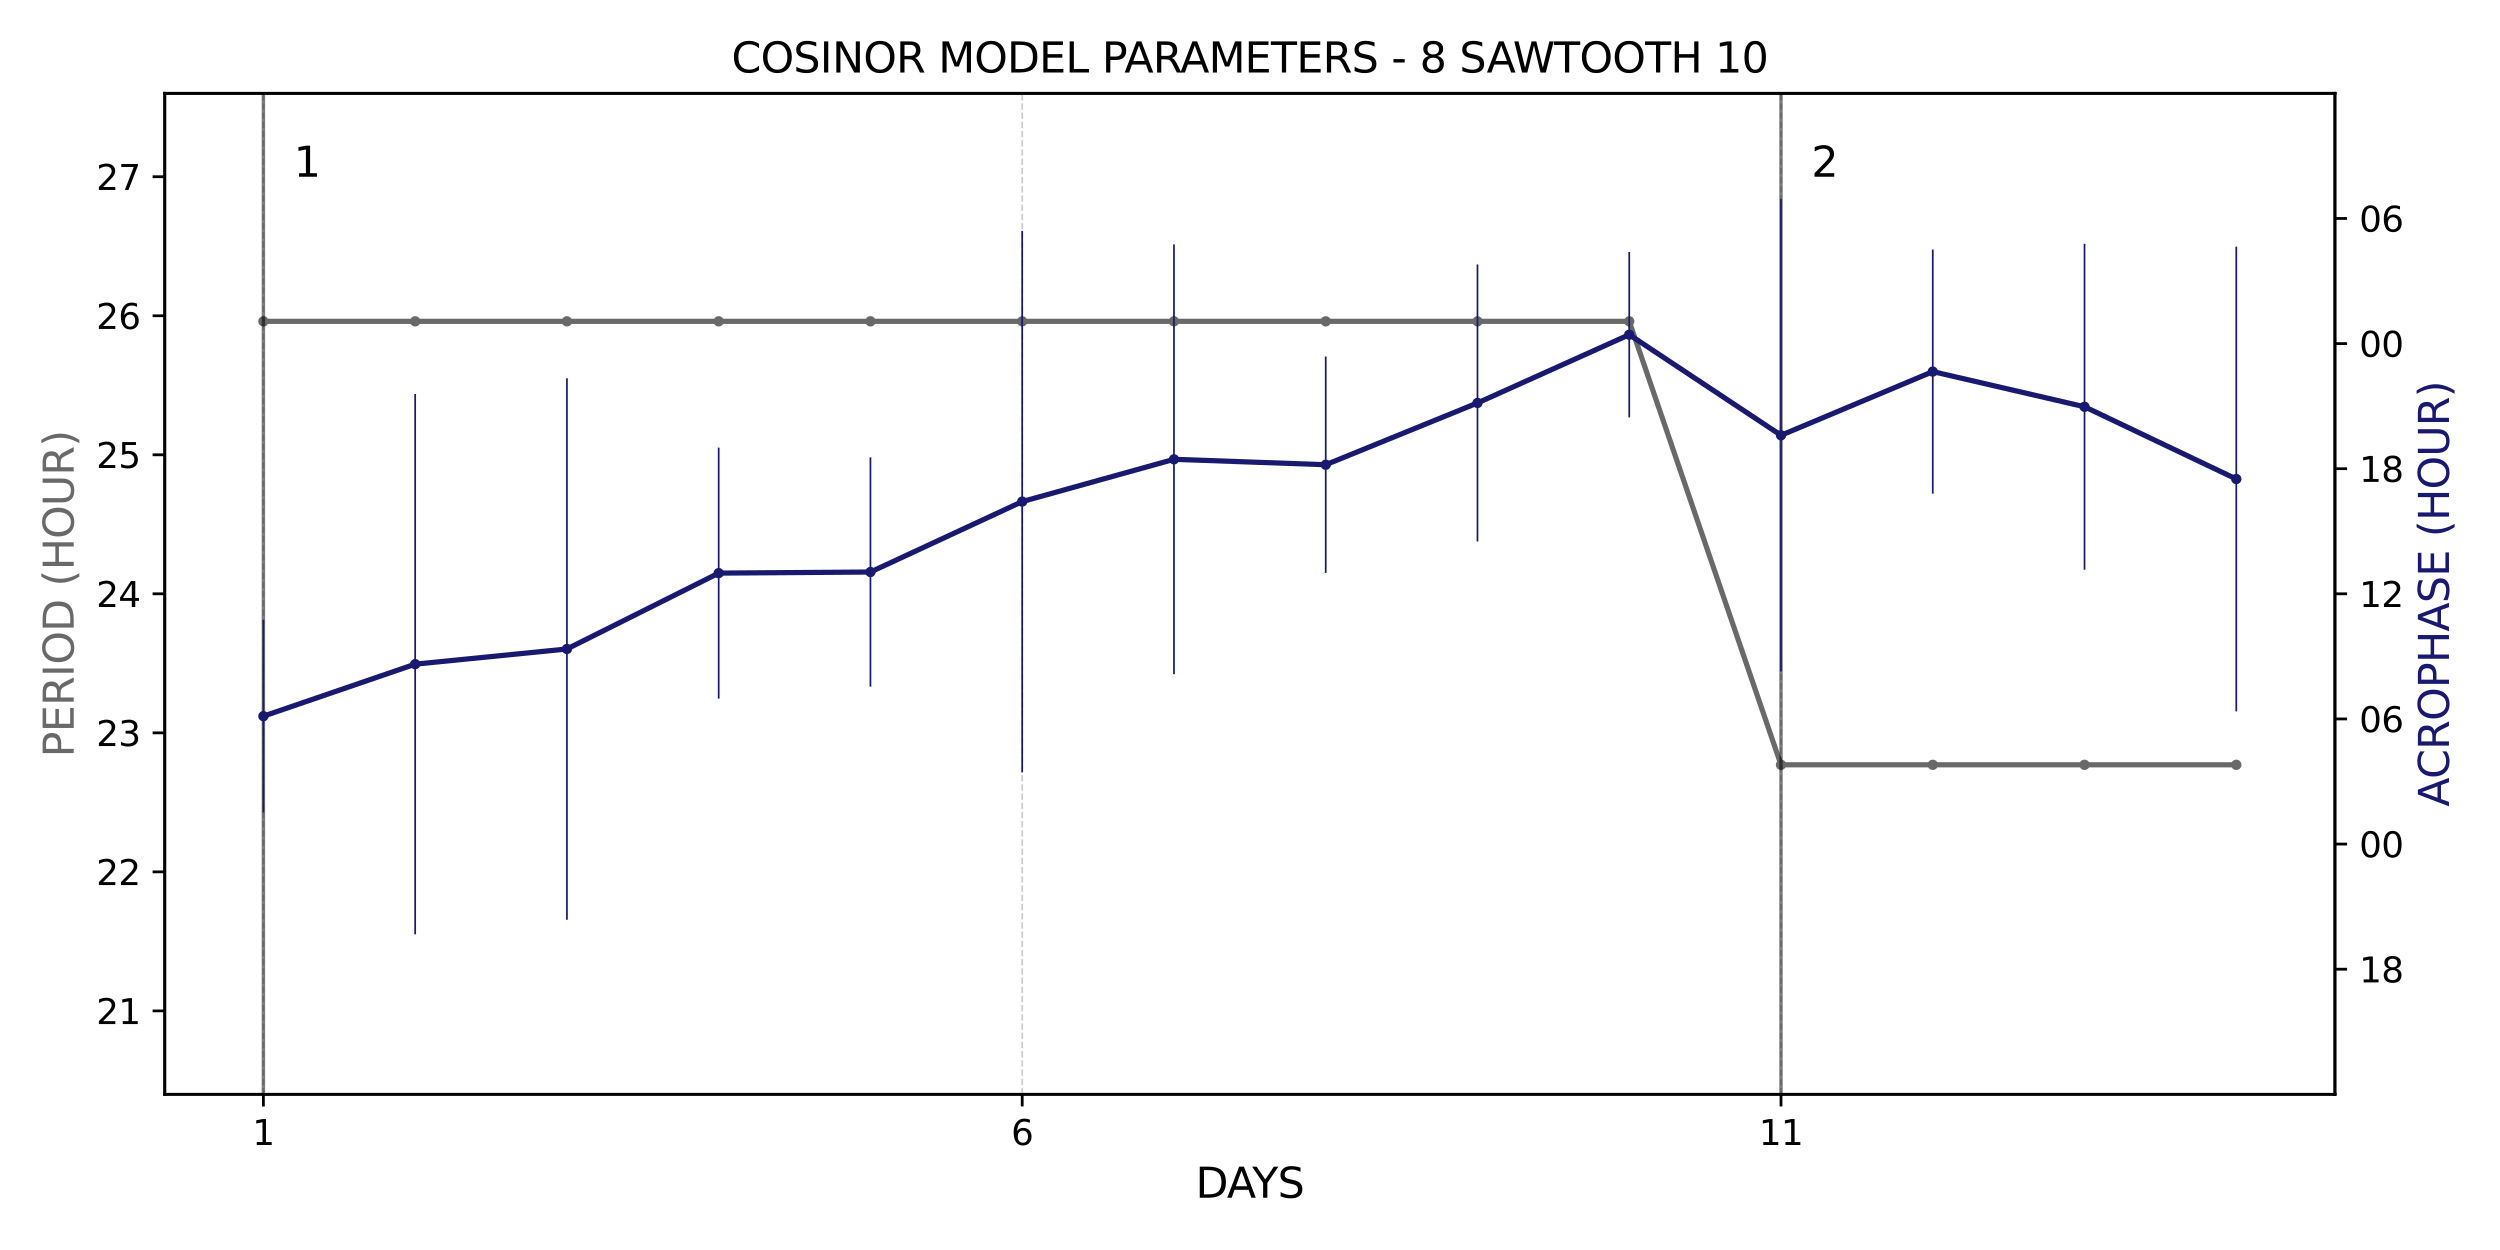 <?xml version="1.0" encoding="utf-8" standalone="no"?>
<!DOCTYPE svg PUBLIC "-//W3C//DTD SVG 1.1//EN"
  "http://www.w3.org/Graphics/SVG/1.1/DTD/svg11.dtd">
<svg xmlns:xlink="http://www.w3.org/1999/xlink" width="720pt" height="360pt" viewBox="0 0 720 360" xmlns="http://www.w3.org/2000/svg" version="1.1">
 <defs>
  <style type="text/css">*{stroke-linejoin: round; stroke-linecap: butt}</style>
 </defs>
 <g id="figure_1">
  <g id="patch_1">
   <path d="M 0 360 
L 720 360 
L 720 0 
L 0 0 
z
" style="fill: #ffffff"/>
  </g>
  <g id="axes_1">
   <g id="patch_2">
    <path d="M 47.45 315.16 
L 672.46 315.16 
L 672.46 26.88 
L 47.45 26.88 
z
" style="fill: #ffffff"/>
   </g>
   <g id="matplotlib.axis_1">
    <g id="xtick_1">
     <g id="line2d_1">
      <defs>
       <path id="medae198015" d="M 0 0 
L 0 3.5 
" style="stroke: #000000; stroke-width: 0.8"/>
      </defs>
      <g>
       <use xlink:href="#medae198015" x="75.86" y="315.16" style="stroke: #000000; stroke-width: 0.8"/>
      </g>
     </g>
     <g id="text_1">
      <!-- 1 -->
      <g transform="translate(72.678 329.758) scale(0.1 -0.1)">
       <defs>
        <path id="DejaVuSans-31" d="M 794 531 
L 1825 531 
L 1825 4091 
L 703 3866 
L 703 4441 
L 1819 4666 
L 2450 4666 
L 2450 531 
L 3481 531 
L 3481 0 
L 794 0 
L 794 531 
z
" transform="scale(0.016)"/>
       </defs>
       <use xlink:href="#DejaVuSans-31"/>
      </g>
     </g>
    </g>
    <g id="xtick_2">
     <g id="line2d_2">
      <g>
       <use xlink:href="#medae198015" x="294.395" y="315.16" style="stroke: #000000; stroke-width: 0.8"/>
      </g>
     </g>
     <g id="text_2">
      <!-- 6 -->
      <g transform="translate(291.213 329.758) scale(0.1 -0.1)">
       <defs>
        <path id="DejaVuSans-36" d="M 2113 2584 
Q 1688 2584 1439 2293 
Q 1191 2003 1191 1497 
Q 1191 994 1439 701 
Q 1688 409 2113 409 
Q 2538 409 2786 701 
Q 3034 994 3034 1497 
Q 3034 2003 2786 2293 
Q 2538 2584 2113 2584 
z
M 3366 4563 
L 3366 3988 
Q 3128 4100 2886 4159 
Q 2644 4219 2406 4219 
Q 1781 4219 1451 3797 
Q 1122 3375 1075 2522 
Q 1259 2794 1537 2939 
Q 1816 3084 2150 3084 
Q 2853 3084 3261 2657 
Q 3669 2231 3669 1497 
Q 3669 778 3244 343 
Q 2819 -91 2113 -91 
Q 1303 -91 875 529 
Q 447 1150 447 2328 
Q 447 3434 972 4092 
Q 1497 4750 2381 4750 
Q 2619 4750 2861 4703 
Q 3103 4656 3366 4563 
z
" transform="scale(0.016)"/>
       </defs>
       <use xlink:href="#DejaVuSans-36"/>
      </g>
     </g>
    </g>
    <g id="xtick_3">
     <g id="line2d_3">
      <g>
       <use xlink:href="#medae198015" x="512.929" y="315.16" style="stroke: #000000; stroke-width: 0.8"/>
      </g>
     </g>
     <g id="text_3">
      <!-- 11 -->
      <g transform="translate(506.567 329.758) scale(0.1 -0.1)">
       <use xlink:href="#DejaVuSans-31"/>
       <use xlink:href="#DejaVuSans-31" x="63.623"/>
      </g>
     </g>
    </g>
    <g id="text_4">
     <!-- DAYS -->
     <g transform="translate(344.327 344.956) scale(0.12 -0.12)">
      <defs>
       <path id="DejaVuSans-44" d="M 1259 4147 
L 1259 519 
L 2022 519 
Q 2988 519 3436 956 
Q 3884 1394 3884 2338 
Q 3884 3275 3436 3711 
Q 2988 4147 2022 4147 
L 1259 4147 
z
M 628 4666 
L 1925 4666 
Q 3281 4666 3915 4102 
Q 4550 3538 4550 2338 
Q 4550 1131 3912 565 
Q 3275 0 1925 0 
L 628 0 
L 628 4666 
z
" transform="scale(0.016)"/>
       <path id="DejaVuSans-41" d="M 2188 4044 
L 1331 1722 
L 3047 1722 
L 2188 4044 
z
M 1831 4666 
L 2547 4666 
L 4325 0 
L 3669 0 
L 3244 1197 
L 1141 1197 
L 716 0 
L 50 0 
L 1831 4666 
z
" transform="scale(0.016)"/>
       <path id="DejaVuSans-59" d="M -13 4666 
L 666 4666 
L 1959 2747 
L 3244 4666 
L 3922 4666 
L 2272 2222 
L 2272 0 
L 1638 0 
L 1638 2222 
L -13 4666 
z
" transform="scale(0.016)"/>
       <path id="DejaVuSans-53" d="M 3425 4513 
L 3425 3897 
Q 3066 4069 2747 4153 
Q 2428 4238 2131 4238 
Q 1616 4238 1336 4038 
Q 1056 3838 1056 3469 
Q 1056 3159 1242 3001 
Q 1428 2844 1947 2747 
L 2328 2669 
Q 3034 2534 3370 2195 
Q 3706 1856 3706 1288 
Q 3706 609 3251 259 
Q 2797 -91 1919 -91 
Q 1588 -91 1214 -16 
Q 841 59 441 206 
L 441 856 
Q 825 641 1194 531 
Q 1563 422 1919 422 
Q 2459 422 2753 634 
Q 3047 847 3047 1241 
Q 3047 1584 2836 1778 
Q 2625 1972 2144 2069 
L 1759 2144 
Q 1053 2284 737 2584 
Q 422 2884 422 3419 
Q 422 4038 858 4394 
Q 1294 4750 2059 4750 
Q 2388 4750 2728 4690 
Q 3069 4631 3425 4513 
z
" transform="scale(0.016)"/>
      </defs>
      <use xlink:href="#DejaVuSans-44"/>
      <use xlink:href="#DejaVuSans-41" x="75.252"/>
      <use xlink:href="#DejaVuSans-59" x="135.91"/>
      <use xlink:href="#DejaVuSans-53" x="196.994"/>
     </g>
    </g>
   </g>
   <g id="matplotlib.axis_2">
    <g id="ytick_1">
     <g id="line2d_4">
      <defs>
       <path id="maead07d266" d="M 0 0 
L -3.5 0 
" style="stroke: #000000; stroke-width: 0.8"/>
      </defs>
      <g>
       <use xlink:href="#maead07d266" x="47.45" y="291.137" style="stroke: #000000; stroke-width: 0.8"/>
      </g>
     </g>
     <g id="text_5">
      <!-- 21 -->
      <g transform="translate(27.725 294.936) scale(0.1 -0.1)">
       <defs>
        <path id="DejaVuSans-32" d="M 1228 531 
L 3431 531 
L 3431 0 
L 469 0 
L 469 531 
Q 828 903 1448 1529 
Q 2069 2156 2228 2338 
Q 2531 2678 2651 2914 
Q 2772 3150 2772 3378 
Q 2772 3750 2511 3984 
Q 2250 4219 1831 4219 
Q 1534 4219 1204 4116 
Q 875 4013 500 3803 
L 500 4441 
Q 881 4594 1212 4672 
Q 1544 4750 1819 4750 
Q 2544 4750 2975 4387 
Q 3406 4025 3406 3419 
Q 3406 3131 3298 2873 
Q 3191 2616 2906 2266 
Q 2828 2175 2409 1742 
Q 1991 1309 1228 531 
z
" transform="scale(0.016)"/>
       </defs>
       <use xlink:href="#DejaVuSans-32"/>
       <use xlink:href="#DejaVuSans-31" x="63.623"/>
      </g>
     </g>
    </g>
    <g id="ytick_2">
     <g id="line2d_5">
      <g>
       <use xlink:href="#maead07d266" x="47.45" y="251.098" style="stroke: #000000; stroke-width: 0.8"/>
      </g>
     </g>
     <g id="text_6">
      <!-- 22 -->
      <g transform="translate(27.725 254.897) scale(0.1 -0.1)">
       <use xlink:href="#DejaVuSans-32"/>
       <use xlink:href="#DejaVuSans-32" x="63.623"/>
      </g>
     </g>
    </g>
    <g id="ytick_3">
     <g id="line2d_6">
      <g>
       <use xlink:href="#maead07d266" x="47.45" y="211.059" style="stroke: #000000; stroke-width: 0.8"/>
      </g>
     </g>
     <g id="text_7">
      <!-- 23 -->
      <g transform="translate(27.725 214.858) scale(0.1 -0.1)">
       <defs>
        <path id="DejaVuSans-33" d="M 2597 2516 
Q 3050 2419 3304 2112 
Q 3559 1806 3559 1356 
Q 3559 666 3084 287 
Q 2609 -91 1734 -91 
Q 1441 -91 1130 -33 
Q 819 25 488 141 
L 488 750 
Q 750 597 1062 519 
Q 1375 441 1716 441 
Q 2309 441 2620 675 
Q 2931 909 2931 1356 
Q 2931 1769 2642 2001 
Q 2353 2234 1838 2234 
L 1294 2234 
L 1294 2753 
L 1863 2753 
Q 2328 2753 2575 2939 
Q 2822 3125 2822 3475 
Q 2822 3834 2567 4026 
Q 2313 4219 1838 4219 
Q 1578 4219 1281 4162 
Q 984 4106 628 3988 
L 628 4550 
Q 988 4650 1302 4700 
Q 1616 4750 1894 4750 
Q 2613 4750 3031 4423 
Q 3450 4097 3450 3541 
Q 3450 3153 3228 2886 
Q 3006 2619 2597 2516 
z
" transform="scale(0.016)"/>
       </defs>
       <use xlink:href="#DejaVuSans-32"/>
       <use xlink:href="#DejaVuSans-33" x="63.623"/>
      </g>
     </g>
    </g>
    <g id="ytick_4">
     <g id="line2d_7">
      <g>
       <use xlink:href="#maead07d266" x="47.45" y="171.02" style="stroke: #000000; stroke-width: 0.8"/>
      </g>
     </g>
     <g id="text_8">
      <!-- 24 -->
      <g transform="translate(27.725 174.819) scale(0.1 -0.1)">
       <defs>
        <path id="DejaVuSans-34" d="M 2419 4116 
L 825 1625 
L 2419 1625 
L 2419 4116 
z
M 2253 4666 
L 3047 4666 
L 3047 1625 
L 3713 1625 
L 3713 1100 
L 3047 1100 
L 3047 0 
L 2419 0 
L 2419 1100 
L 313 1100 
L 313 1709 
L 2253 4666 
z
" transform="scale(0.016)"/>
       </defs>
       <use xlink:href="#DejaVuSans-32"/>
       <use xlink:href="#DejaVuSans-34" x="63.623"/>
      </g>
     </g>
    </g>
    <g id="ytick_5">
     <g id="line2d_8">
      <g>
       <use xlink:href="#maead07d266" x="47.45" y="130.981" style="stroke: #000000; stroke-width: 0.8"/>
      </g>
     </g>
     <g id="text_9">
      <!-- 25 -->
      <g transform="translate(27.725 134.78) scale(0.1 -0.1)">
       <defs>
        <path id="DejaVuSans-35" d="M 691 4666 
L 3169 4666 
L 3169 4134 
L 1269 4134 
L 1269 2991 
Q 1406 3038 1543 3061 
Q 1681 3084 1819 3084 
Q 2600 3084 3056 2656 
Q 3513 2228 3513 1497 
Q 3513 744 3044 326 
Q 2575 -91 1722 -91 
Q 1428 -91 1123 -41 
Q 819 9 494 109 
L 494 744 
Q 775 591 1075 516 
Q 1375 441 1709 441 
Q 2250 441 2565 725 
Q 2881 1009 2881 1497 
Q 2881 1984 2565 2268 
Q 2250 2553 1709 2553 
Q 1456 2553 1204 2497 
Q 953 2441 691 2322 
L 691 4666 
z
" transform="scale(0.016)"/>
       </defs>
       <use xlink:href="#DejaVuSans-32"/>
       <use xlink:href="#DejaVuSans-35" x="63.623"/>
      </g>
     </g>
    </g>
    <g id="ytick_6">
     <g id="line2d_9">
      <g>
       <use xlink:href="#maead07d266" x="47.45" y="90.942" style="stroke: #000000; stroke-width: 0.8"/>
      </g>
     </g>
     <g id="text_10">
      <!-- 26 -->
      <g transform="translate(27.725 94.741) scale(0.1 -0.1)">
       <use xlink:href="#DejaVuSans-32"/>
       <use xlink:href="#DejaVuSans-36" x="63.623"/>
      </g>
     </g>
    </g>
    <g id="ytick_7">
     <g id="line2d_10">
      <g>
       <use xlink:href="#maead07d266" x="47.45" y="50.903" style="stroke: #000000; stroke-width: 0.8"/>
      </g>
     </g>
     <g id="text_11">
      <!-- 27 -->
      <g transform="translate(27.725 54.703) scale(0.1 -0.1)">
       <defs>
        <path id="DejaVuSans-37" d="M 525 4666 
L 3525 4666 
L 3525 4397 
L 1831 0 
L 1172 0 
L 2766 4134 
L 525 4134 
L 525 4666 
z
" transform="scale(0.016)"/>
       </defs>
       <use xlink:href="#DejaVuSans-32"/>
       <use xlink:href="#DejaVuSans-37" x="63.623"/>
      </g>
     </g>
    </g>
    <g id="text_12">
     <!-- PERIOD (HOUR) -->
     <g style="fill: #696969" transform="translate(21.229 218.096) rotate(-90) scale(0.12 -0.12)">
      <defs>
       <path id="DejaVuSans-50" d="M 1259 4147 
L 1259 2394 
L 2053 2394 
Q 2494 2394 2734 2622 
Q 2975 2850 2975 3272 
Q 2975 3691 2734 3919 
Q 2494 4147 2053 4147 
L 1259 4147 
z
M 628 4666 
L 2053 4666 
Q 2838 4666 3239 4311 
Q 3641 3956 3641 3272 
Q 3641 2581 3239 2228 
Q 2838 1875 2053 1875 
L 1259 1875 
L 1259 0 
L 628 0 
L 628 4666 
z
" transform="scale(0.016)"/>
       <path id="DejaVuSans-45" d="M 628 4666 
L 3578 4666 
L 3578 4134 
L 1259 4134 
L 1259 2753 
L 3481 2753 
L 3481 2222 
L 1259 2222 
L 1259 531 
L 3634 531 
L 3634 0 
L 628 0 
L 628 4666 
z
" transform="scale(0.016)"/>
       <path id="DejaVuSans-52" d="M 2841 2188 
Q 3044 2119 3236 1894 
Q 3428 1669 3622 1275 
L 4263 0 
L 3584 0 
L 2988 1197 
Q 2756 1666 2539 1819 
Q 2322 1972 1947 1972 
L 1259 1972 
L 1259 0 
L 628 0 
L 628 4666 
L 2053 4666 
Q 2853 4666 3247 4331 
Q 3641 3997 3641 3322 
Q 3641 2881 3436 2590 
Q 3231 2300 2841 2188 
z
M 1259 4147 
L 1259 2491 
L 2053 2491 
Q 2509 2491 2742 2702 
Q 2975 2913 2975 3322 
Q 2975 3731 2742 3939 
Q 2509 4147 2053 4147 
L 1259 4147 
z
" transform="scale(0.016)"/>
       <path id="DejaVuSans-49" d="M 628 4666 
L 1259 4666 
L 1259 0 
L 628 0 
L 628 4666 
z
" transform="scale(0.016)"/>
       <path id="DejaVuSans-4f" d="M 2522 4238 
Q 1834 4238 1429 3725 
Q 1025 3213 1025 2328 
Q 1025 1447 1429 934 
Q 1834 422 2522 422 
Q 3209 422 3611 934 
Q 4013 1447 4013 2328 
Q 4013 3213 3611 3725 
Q 3209 4238 2522 4238 
z
M 2522 4750 
Q 3503 4750 4090 4092 
Q 4678 3434 4678 2328 
Q 4678 1225 4090 567 
Q 3503 -91 2522 -91 
Q 1538 -91 948 565 
Q 359 1222 359 2328 
Q 359 3434 948 4092 
Q 1538 4750 2522 4750 
z
" transform="scale(0.016)"/>
       <path id="DejaVuSans-20" transform="scale(0.016)"/>
       <path id="DejaVuSans-28" d="M 1984 4856 
Q 1566 4138 1362 3434 
Q 1159 2731 1159 2009 
Q 1159 1288 1364 580 
Q 1569 -128 1984 -844 
L 1484 -844 
Q 1016 -109 783 600 
Q 550 1309 550 2009 
Q 550 2706 781 3412 
Q 1013 4119 1484 4856 
L 1984 4856 
z
" transform="scale(0.016)"/>
       <path id="DejaVuSans-48" d="M 628 4666 
L 1259 4666 
L 1259 2753 
L 3553 2753 
L 3553 4666 
L 4184 4666 
L 4184 0 
L 3553 0 
L 3553 2222 
L 1259 2222 
L 1259 0 
L 628 0 
L 628 4666 
z
" transform="scale(0.016)"/>
       <path id="DejaVuSans-55" d="M 556 4666 
L 1191 4666 
L 1191 1831 
Q 1191 1081 1462 751 
Q 1734 422 2344 422 
Q 2950 422 3222 751 
Q 3494 1081 3494 1831 
L 3494 4666 
L 4128 4666 
L 4128 1753 
Q 4128 841 3676 375 
Q 3225 -91 2344 -91 
Q 1459 -91 1007 375 
Q 556 841 556 1753 
L 556 4666 
z
" transform="scale(0.016)"/>
       <path id="DejaVuSans-29" d="M 513 4856 
L 1013 4856 
Q 1481 4119 1714 3412 
Q 1947 2706 1947 2009 
Q 1947 1309 1714 600 
Q 1481 -109 1013 -844 
L 513 -844 
Q 928 -128 1133 580 
Q 1338 1288 1338 2009 
Q 1338 2731 1133 3434 
Q 928 4138 513 4856 
z
" transform="scale(0.016)"/>
      </defs>
      <use xlink:href="#DejaVuSans-50"/>
      <use xlink:href="#DejaVuSans-45" x="60.303"/>
      <use xlink:href="#DejaVuSans-52" x="123.486"/>
      <use xlink:href="#DejaVuSans-49" x="192.969"/>
      <use xlink:href="#DejaVuSans-4f" x="222.461"/>
      <use xlink:href="#DejaVuSans-44" x="301.172"/>
      <use xlink:href="#DejaVuSans-20" x="378.174"/>
      <use xlink:href="#DejaVuSans-28" x="409.961"/>
      <use xlink:href="#DejaVuSans-48" x="448.975"/>
      <use xlink:href="#DejaVuSans-4f" x="524.17"/>
      <use xlink:href="#DejaVuSans-55" x="602.881"/>
      <use xlink:href="#DejaVuSans-52" x="676.074"/>
      <use xlink:href="#DejaVuSans-29" x="745.557"/>
     </g>
    </g>
   </g>
   <g id="line2d_11">
    <path d="M 75.86 92.544 
L 119.567 92.544 
L 163.274 92.544 
L 206.981 92.544 
L 250.688 92.544 
L 294.395 92.544 
L 338.102 92.544 
L 381.808 92.544 
L 425.515 92.544 
L 469.222 92.544 
L 512.929 220.268 
L 556.636 220.268 
L 600.343 220.268 
L 644.05 220.268 
" clip-path="url(#p3457cc35fb)" style="fill: none; stroke: #696969; stroke-width: 1.5; stroke-linecap: square"/>
    <defs>
     <path id="mdf18a99a75" d="M 0 1 
C 0.265 1 0.52 0.895 0.707 0.707 
C 0.895 0.52 1 0.265 1 0 
C 1 -0.265 0.895 -0.52 0.707 -0.707 
C 0.52 -0.895 0.265 -1 0 -1 
C -0.265 -1 -0.52 -0.895 -0.707 -0.707 
C -0.895 -0.52 -1 -0.265 -1 0 
C -1 0.265 -0.895 0.52 -0.707 0.707 
C -0.52 0.895 -0.265 1 0 1 
z
" style="stroke: #696969"/>
    </defs>
    <g clip-path="url(#p3457cc35fb)">
     <use xlink:href="#mdf18a99a75" x="75.86" y="92.544" style="fill: #696969; stroke: #696969"/>
     <use xlink:href="#mdf18a99a75" x="119.567" y="92.544" style="fill: #696969; stroke: #696969"/>
     <use xlink:href="#mdf18a99a75" x="163.274" y="92.544" style="fill: #696969; stroke: #696969"/>
     <use xlink:href="#mdf18a99a75" x="206.981" y="92.544" style="fill: #696969; stroke: #696969"/>
     <use xlink:href="#mdf18a99a75" x="250.688" y="92.544" style="fill: #696969; stroke: #696969"/>
     <use xlink:href="#mdf18a99a75" x="294.395" y="92.544" style="fill: #696969; stroke: #696969"/>
     <use xlink:href="#mdf18a99a75" x="338.102" y="92.544" style="fill: #696969; stroke: #696969"/>
     <use xlink:href="#mdf18a99a75" x="381.808" y="92.544" style="fill: #696969; stroke: #696969"/>
     <use xlink:href="#mdf18a99a75" x="425.515" y="92.544" style="fill: #696969; stroke: #696969"/>
     <use xlink:href="#mdf18a99a75" x="469.222" y="92.544" style="fill: #696969; stroke: #696969"/>
     <use xlink:href="#mdf18a99a75" x="512.929" y="220.268" style="fill: #696969; stroke: #696969"/>
     <use xlink:href="#mdf18a99a75" x="556.636" y="220.268" style="fill: #696969; stroke: #696969"/>
     <use xlink:href="#mdf18a99a75" x="600.343" y="220.268" style="fill: #696969; stroke: #696969"/>
     <use xlink:href="#mdf18a99a75" x="644.05" y="220.268" style="fill: #696969; stroke: #696969"/>
    </g>
   </g>
   <g id="line2d_12">
    <path d="M 75.86 315.16 
L 75.86 26.88 
" clip-path="url(#p3457cc35fb)" style="fill: none; stroke-dasharray: 1.85,0.8; stroke-dashoffset: 0; stroke: #000000; stroke-opacity: 0.2; stroke-width: 0.5"/>
   </g>
   <g id="line2d_13">
    <path d="M 294.395 315.16 
L 294.395 26.88 
" clip-path="url(#p3457cc35fb)" style="fill: none; stroke-dasharray: 1.85,0.8; stroke-dashoffset: 0; stroke: #000000; stroke-opacity: 0.2; stroke-width: 0.5"/>
   </g>
   <g id="line2d_14">
    <path d="M 512.929 315.16 
L 512.929 26.88 
" clip-path="url(#p3457cc35fb)" style="fill: none; stroke-dasharray: 1.85,0.8; stroke-dashoffset: 0; stroke: #000000; stroke-opacity: 0.2; stroke-width: 0.5"/>
   </g>
   <g id="line2d_15">
    <path d="M 75.86 315.16 
L 75.86 26.88 
" clip-path="url(#p3457cc35fb)" style="fill: none; stroke: #000000; stroke-opacity: 0.5; stroke-linecap: square"/>
   </g>
   <g id="line2d_16">
    <path d="M 512.929 315.16 
L 512.929 26.88 
" clip-path="url(#p3457cc35fb)" style="fill: none; stroke: #000000; stroke-opacity: 0.5; stroke-linecap: square"/>
   </g>
   <g id="patch_3">
    <path d="M 47.45 315.16 
L 47.45 26.88 
" style="fill: none; stroke: #000000; stroke-width: 0.8; stroke-linejoin: miter; stroke-linecap: square"/>
   </g>
   <g id="patch_4">
    <path d="M 672.46 315.16 
L 672.46 26.88 
" style="fill: none; stroke: #000000; stroke-width: 0.8; stroke-linejoin: miter; stroke-linecap: square"/>
   </g>
   <g id="patch_5">
    <path d="M 47.45 315.16 
L 672.46 315.16 
" style="fill: none; stroke: #000000; stroke-width: 0.8; stroke-linejoin: miter; stroke-linecap: square"/>
   </g>
   <g id="patch_6">
    <path d="M 47.45 26.88 
L 672.46 26.88 
" style="fill: none; stroke: #000000; stroke-width: 0.8; stroke-linejoin: miter; stroke-linecap: square"/>
   </g>
   <g id="text_13">
    <!-- 1 -->
    <g transform="translate(84.601 50.903) scale(0.12 -0.12)">
     <use xlink:href="#DejaVuSans-31"/>
    </g>
   </g>
   <g id="text_14">
    <!-- 2 -->
    <g transform="translate(521.671 50.903) scale(0.12 -0.12)">
     <use xlink:href="#DejaVuSans-32"/>
    </g>
   </g>
   <g id="text_15">
    <!-- COSINOR MODEL PARAMETERS - 8 SAWTOOTH 10 -->
    <g transform="translate(210.678 20.88) scale(0.12 -0.12)">
     <defs>
      <path id="DejaVuSans-43" d="M 4122 4306 
L 4122 3641 
Q 3803 3938 3442 4084 
Q 3081 4231 2675 4231 
Q 1875 4231 1450 3742 
Q 1025 3253 1025 2328 
Q 1025 1406 1450 917 
Q 1875 428 2675 428 
Q 3081 428 3442 575 
Q 3803 722 4122 1019 
L 4122 359 
Q 3791 134 3420 21 
Q 3050 -91 2638 -91 
Q 1578 -91 968 557 
Q 359 1206 359 2328 
Q 359 3453 968 4101 
Q 1578 4750 2638 4750 
Q 3056 4750 3426 4639 
Q 3797 4528 4122 4306 
z
" transform="scale(0.016)"/>
      <path id="DejaVuSans-4e" d="M 628 4666 
L 1478 4666 
L 3547 763 
L 3547 4666 
L 4159 4666 
L 4159 0 
L 3309 0 
L 1241 3903 
L 1241 0 
L 628 0 
L 628 4666 
z
" transform="scale(0.016)"/>
      <path id="DejaVuSans-4d" d="M 628 4666 
L 1569 4666 
L 2759 1491 
L 3956 4666 
L 4897 4666 
L 4897 0 
L 4281 0 
L 4281 4097 
L 3078 897 
L 2444 897 
L 1241 4097 
L 1241 0 
L 628 0 
L 628 4666 
z
" transform="scale(0.016)"/>
      <path id="DejaVuSans-4c" d="M 628 4666 
L 1259 4666 
L 1259 531 
L 3531 531 
L 3531 0 
L 628 0 
L 628 4666 
z
" transform="scale(0.016)"/>
      <path id="DejaVuSans-54" d="M -19 4666 
L 3928 4666 
L 3928 4134 
L 2272 4134 
L 2272 0 
L 1638 0 
L 1638 4134 
L -19 4134 
L -19 4666 
z
" transform="scale(0.016)"/>
      <path id="DejaVuSans-2d" d="M 313 2009 
L 1997 2009 
L 1997 1497 
L 313 1497 
L 313 2009 
z
" transform="scale(0.016)"/>
      <path id="DejaVuSans-38" d="M 2034 2216 
Q 1584 2216 1326 1975 
Q 1069 1734 1069 1313 
Q 1069 891 1326 650 
Q 1584 409 2034 409 
Q 2484 409 2743 651 
Q 3003 894 3003 1313 
Q 3003 1734 2745 1975 
Q 2488 2216 2034 2216 
z
M 1403 2484 
Q 997 2584 770 2862 
Q 544 3141 544 3541 
Q 544 4100 942 4425 
Q 1341 4750 2034 4750 
Q 2731 4750 3128 4425 
Q 3525 4100 3525 3541 
Q 3525 3141 3298 2862 
Q 3072 2584 2669 2484 
Q 3125 2378 3379 2068 
Q 3634 1759 3634 1313 
Q 3634 634 3220 271 
Q 2806 -91 2034 -91 
Q 1263 -91 848 271 
Q 434 634 434 1313 
Q 434 1759 690 2068 
Q 947 2378 1403 2484 
z
M 1172 3481 
Q 1172 3119 1398 2916 
Q 1625 2713 2034 2713 
Q 2441 2713 2670 2916 
Q 2900 3119 2900 3481 
Q 2900 3844 2670 4047 
Q 2441 4250 2034 4250 
Q 1625 4250 1398 4047 
Q 1172 3844 1172 3481 
z
" transform="scale(0.016)"/>
      <path id="DejaVuSans-57" d="M 213 4666 
L 850 4666 
L 1831 722 
L 2809 4666 
L 3519 4666 
L 4500 722 
L 5478 4666 
L 6119 4666 
L 4947 0 
L 4153 0 
L 3169 4050 
L 2175 0 
L 1381 0 
L 213 4666 
z
" transform="scale(0.016)"/>
      <path id="DejaVuSans-30" d="M 2034 4250 
Q 1547 4250 1301 3770 
Q 1056 3291 1056 2328 
Q 1056 1369 1301 889 
Q 1547 409 2034 409 
Q 2525 409 2770 889 
Q 3016 1369 3016 2328 
Q 3016 3291 2770 3770 
Q 2525 4250 2034 4250 
z
M 2034 4750 
Q 2819 4750 3233 4129 
Q 3647 3509 3647 2328 
Q 3647 1150 3233 529 
Q 2819 -91 2034 -91 
Q 1250 -91 836 529 
Q 422 1150 422 2328 
Q 422 3509 836 4129 
Q 1250 4750 2034 4750 
z
" transform="scale(0.016)"/>
     </defs>
     <use xlink:href="#DejaVuSans-43"/>
     <use xlink:href="#DejaVuSans-4f" x="69.824"/>
     <use xlink:href="#DejaVuSans-53" x="148.535"/>
     <use xlink:href="#DejaVuSans-49" x="212.012"/>
     <use xlink:href="#DejaVuSans-4e" x="241.504"/>
     <use xlink:href="#DejaVuSans-4f" x="316.309"/>
     <use xlink:href="#DejaVuSans-52" x="395.02"/>
     <use xlink:href="#DejaVuSans-20" x="464.502"/>
     <use xlink:href="#DejaVuSans-4d" x="496.289"/>
     <use xlink:href="#DejaVuSans-4f" x="582.568"/>
     <use xlink:href="#DejaVuSans-44" x="661.279"/>
     <use xlink:href="#DejaVuSans-45" x="738.281"/>
     <use xlink:href="#DejaVuSans-4c" x="801.465"/>
     <use xlink:href="#DejaVuSans-20" x="857.178"/>
     <use xlink:href="#DejaVuSans-50" x="888.965"/>
     <use xlink:href="#DejaVuSans-41" x="942.893"/>
     <use xlink:href="#DejaVuSans-52" x="1011.301"/>
     <use xlink:href="#DejaVuSans-41" x="1076.783"/>
     <use xlink:href="#DejaVuSans-4d" x="1145.191"/>
     <use xlink:href="#DejaVuSans-45" x="1231.471"/>
     <use xlink:href="#DejaVuSans-54" x="1294.654"/>
     <use xlink:href="#DejaVuSans-45" x="1355.738"/>
     <use xlink:href="#DejaVuSans-52" x="1418.922"/>
     <use xlink:href="#DejaVuSans-53" x="1488.404"/>
     <use xlink:href="#DejaVuSans-20" x="1551.881"/>
     <use xlink:href="#DejaVuSans-2d" x="1583.668"/>
     <use xlink:href="#DejaVuSans-20" x="1619.752"/>
     <use xlink:href="#DejaVuSans-38" x="1651.539"/>
     <use xlink:href="#DejaVuSans-20" x="1715.162"/>
     <use xlink:href="#DejaVuSans-53" x="1746.949"/>
     <use xlink:href="#DejaVuSans-41" x="1812.301"/>
     <use xlink:href="#DejaVuSans-57" x="1875.209"/>
     <use xlink:href="#DejaVuSans-54" x="1974.086"/>
     <use xlink:href="#DejaVuSans-4f" x="2035.17"/>
     <use xlink:href="#DejaVuSans-4f" x="2113.881"/>
     <use xlink:href="#DejaVuSans-54" x="2192.592"/>
     <use xlink:href="#DejaVuSans-48" x="2253.676"/>
     <use xlink:href="#DejaVuSans-20" x="2328.871"/>
     <use xlink:href="#DejaVuSans-31" x="2360.658"/>
     <use xlink:href="#DejaVuSans-30" x="2424.281"/>
    </g>
   </g>
  </g>
  <g id="axes_2">
   <g id="matplotlib.axis_3">
    <g id="ytick_8">
     <g id="line2d_17">
      <defs>
       <path id="m103b7de9c4" d="M 0 0 
L 3.5 0 
" style="stroke: #000000; stroke-width: 0.8"/>
      </defs>
      <g>
       <use xlink:href="#m103b7de9c4" x="672.46" y="279.125" style="stroke: #000000; stroke-width: 0.8"/>
      </g>
     </g>
     <g id="text_16">
      <!-- 18 -->
      <g transform="translate(679.46 282.924) scale(0.1 -0.1)">
       <use xlink:href="#DejaVuSans-31"/>
       <use xlink:href="#DejaVuSans-38" x="63.623"/>
      </g>
     </g>
    </g>
    <g id="ytick_9">
     <g id="line2d_18">
      <g>
       <use xlink:href="#m103b7de9c4" x="672.46" y="243.09" style="stroke: #000000; stroke-width: 0.8"/>
      </g>
     </g>
     <g id="text_17">
      <!-- 00 -->
      <g transform="translate(679.46 246.889) scale(0.1 -0.1)">
       <use xlink:href="#DejaVuSans-30"/>
       <use xlink:href="#DejaVuSans-30" x="63.623"/>
      </g>
     </g>
    </g>
    <g id="ytick_10">
     <g id="line2d_19">
      <g>
       <use xlink:href="#m103b7de9c4" x="672.46" y="207.055" style="stroke: #000000; stroke-width: 0.8"/>
      </g>
     </g>
     <g id="text_18">
      <!-- 06 -->
      <g transform="translate(679.46 210.854) scale(0.1 -0.1)">
       <use xlink:href="#DejaVuSans-30"/>
       <use xlink:href="#DejaVuSans-36" x="63.623"/>
      </g>
     </g>
    </g>
    <g id="ytick_11">
     <g id="line2d_20">
      <g>
       <use xlink:href="#m103b7de9c4" x="672.46" y="171.02" style="stroke: #000000; stroke-width: 0.8"/>
      </g>
     </g>
     <g id="text_19">
      <!-- 12 -->
      <g transform="translate(679.46 174.819) scale(0.1 -0.1)">
       <use xlink:href="#DejaVuSans-31"/>
       <use xlink:href="#DejaVuSans-32" x="63.623"/>
      </g>
     </g>
    </g>
    <g id="ytick_12">
     <g id="line2d_21">
      <g>
       <use xlink:href="#m103b7de9c4" x="672.46" y="134.985" style="stroke: #000000; stroke-width: 0.8"/>
      </g>
     </g>
     <g id="text_20">
      <!-- 18 -->
      <g transform="translate(679.46 138.784) scale(0.1 -0.1)">
       <use xlink:href="#DejaVuSans-31"/>
       <use xlink:href="#DejaVuSans-38" x="63.623"/>
      </g>
     </g>
    </g>
    <g id="ytick_13">
     <g id="line2d_22">
      <g>
       <use xlink:href="#m103b7de9c4" x="672.46" y="98.95" style="stroke: #000000; stroke-width: 0.8"/>
      </g>
     </g>
     <g id="text_21">
      <!-- 00 -->
      <g transform="translate(679.46 102.749) scale(0.1 -0.1)">
       <use xlink:href="#DejaVuSans-30"/>
       <use xlink:href="#DejaVuSans-30" x="63.623"/>
      </g>
     </g>
    </g>
    <g id="ytick_14">
     <g id="line2d_23">
      <g>
       <use xlink:href="#m103b7de9c4" x="672.46" y="62.915" style="stroke: #000000; stroke-width: 0.8"/>
      </g>
     </g>
     <g id="text_22">
      <!-- 06 -->
      <g transform="translate(679.46 66.714) scale(0.1 -0.1)">
       <use xlink:href="#DejaVuSans-30"/>
       <use xlink:href="#DejaVuSans-36" x="63.623"/>
      </g>
     </g>
    </g>
    <g id="text_23">
     <!-- ACROPHASE (HOUR) -->
     <g style="fill: #191970" transform="translate(705.303 232.32) rotate(-90) scale(0.12 -0.12)">
      <use xlink:href="#DejaVuSans-41"/>
      <use xlink:href="#DejaVuSans-43" x="66.658"/>
      <use xlink:href="#DejaVuSans-52" x="136.482"/>
      <use xlink:href="#DejaVuSans-4f" x="205.965"/>
      <use xlink:href="#DejaVuSans-50" x="284.676"/>
      <use xlink:href="#DejaVuSans-48" x="344.979"/>
      <use xlink:href="#DejaVuSans-41" x="420.174"/>
      <use xlink:href="#DejaVuSans-53" x="488.582"/>
      <use xlink:href="#DejaVuSans-45" x="552.059"/>
      <use xlink:href="#DejaVuSans-20" x="615.242"/>
      <use xlink:href="#DejaVuSans-28" x="647.029"/>
      <use xlink:href="#DejaVuSans-48" x="686.043"/>
      <use xlink:href="#DejaVuSans-4f" x="761.238"/>
      <use xlink:href="#DejaVuSans-55" x="839.949"/>
      <use xlink:href="#DejaVuSans-52" x="913.143"/>
      <use xlink:href="#DejaVuSans-29" x="982.625"/>
     </g>
    </g>
   </g>
   <g id="line2d_24">
    <path d="M 75.86 206.258 
L 119.567 191.276 
L 163.274 186.906 
L 206.981 165.056 
L 250.688 164.744 
L 294.395 144.455 
L 338.102 132.282 
L 381.808 133.843 
L 425.515 116.051 
L 469.222 96.387 
L 512.929 125.365 
L 556.636 107.022 
L 600.343 117.151 
L 644.05 137.959 
" clip-path="url(#p3457cc35fb)" style="fill: none; stroke: #191970; stroke-width: 1.5; stroke-linecap: square"/>
    <defs>
     <path id="m6a3eb0150e" d="M 0 1 
C 0.265 1 0.52 0.895 0.707 0.707 
C 0.895 0.52 1 0.265 1 0 
C 1 -0.265 0.895 -0.52 0.707 -0.707 
C 0.52 -0.895 0.265 -1 0 -1 
C -0.265 -1 -0.52 -0.895 -0.707 -0.707 
C -0.895 -0.52 -1 -0.265 -1 0 
C -1 0.265 -0.895 0.52 -0.707 0.707 
C -0.52 0.895 -0.265 1 0 1 
z
" style="stroke: #191970"/>
    </defs>
    <g clip-path="url(#p3457cc35fb)">
     <use xlink:href="#m6a3eb0150e" x="75.86" y="206.258" style="fill: #191970; stroke: #191970"/>
     <use xlink:href="#m6a3eb0150e" x="119.567" y="191.276" style="fill: #191970; stroke: #191970"/>
     <use xlink:href="#m6a3eb0150e" x="163.274" y="186.906" style="fill: #191970; stroke: #191970"/>
     <use xlink:href="#m6a3eb0150e" x="206.981" y="165.056" style="fill: #191970; stroke: #191970"/>
     <use xlink:href="#m6a3eb0150e" x="250.688" y="164.744" style="fill: #191970; stroke: #191970"/>
     <use xlink:href="#m6a3eb0150e" x="294.395" y="144.455" style="fill: #191970; stroke: #191970"/>
     <use xlink:href="#m6a3eb0150e" x="338.102" y="132.282" style="fill: #191970; stroke: #191970"/>
     <use xlink:href="#m6a3eb0150e" x="381.808" y="133.843" style="fill: #191970; stroke: #191970"/>
     <use xlink:href="#m6a3eb0150e" x="425.515" y="116.051" style="fill: #191970; stroke: #191970"/>
     <use xlink:href="#m6a3eb0150e" x="469.222" y="96.387" style="fill: #191970; stroke: #191970"/>
     <use xlink:href="#m6a3eb0150e" x="512.929" y="125.365" style="fill: #191970; stroke: #191970"/>
     <use xlink:href="#m6a3eb0150e" x="556.636" y="107.022" style="fill: #191970; stroke: #191970"/>
     <use xlink:href="#m6a3eb0150e" x="600.343" y="117.151" style="fill: #191970; stroke: #191970"/>
     <use xlink:href="#m6a3eb0150e" x="644.05" y="137.959" style="fill: #191970; stroke: #191970"/>
    </g>
   </g>
   <g id="line2d_25">
    <path d="M 75.86 178.79 
L 75.86 233.726 
" clip-path="url(#p3457cc35fb)" style="fill: none; stroke: #191970; stroke-width: 0.5; stroke-linecap: square"/>
   </g>
   <g id="line2d_26">
    <path d="M 119.567 113.71 
L 119.567 268.841 
" clip-path="url(#p3457cc35fb)" style="fill: none; stroke: #191970; stroke-width: 0.5; stroke-linecap: square"/>
   </g>
   <g id="line2d_27">
    <path d="M 163.274 109.184 
L 163.274 264.627 
" clip-path="url(#p3457cc35fb)" style="fill: none; stroke: #191970; stroke-width: 0.5; stroke-linecap: square"/>
   </g>
   <g id="line2d_28">
    <path d="M 206.981 129.161 
L 206.981 200.952 
" clip-path="url(#p3457cc35fb)" style="fill: none; stroke: #191970; stroke-width: 0.5; stroke-linecap: square"/>
   </g>
   <g id="line2d_29">
    <path d="M 250.688 131.97 
L 250.688 197.518 
" clip-path="url(#p3457cc35fb)" style="fill: none; stroke: #191970; stroke-width: 0.5; stroke-linecap: square"/>
   </g>
   <g id="line2d_30">
    <path d="M 294.395 66.734 
L 294.395 222.177 
" clip-path="url(#p3457cc35fb)" style="fill: none; stroke: #191970; stroke-width: 0.5; stroke-linecap: square"/>
   </g>
   <g id="line2d_31">
    <path d="M 338.102 70.635 
L 338.102 193.929 
" clip-path="url(#p3457cc35fb)" style="fill: none; stroke: #191970; stroke-width: 0.5; stroke-linecap: square"/>
   </g>
   <g id="line2d_32">
    <path d="M 381.808 102.941 
L 381.808 164.744 
" clip-path="url(#p3457cc35fb)" style="fill: none; stroke: #191970; stroke-width: 0.5; stroke-linecap: square"/>
   </g>
   <g id="line2d_33">
    <path d="M 425.515 76.41 
L 425.515 155.692 
" clip-path="url(#p3457cc35fb)" style="fill: none; stroke: #191970; stroke-width: 0.5; stroke-linecap: square"/>
   </g>
   <g id="line2d_34">
    <path d="M 469.222 72.82 
L 469.222 119.953 
" clip-path="url(#p3457cc35fb)" style="fill: none; stroke: #191970; stroke-width: 0.5; stroke-linecap: square"/>
   </g>
   <g id="line2d_35">
    <path d="M 512.929 57.604 
L 512.929 193.125 
" clip-path="url(#p3457cc35fb)" style="fill: none; stroke: #191970; stroke-width: 0.5; stroke-linecap: square"/>
   </g>
   <g id="line2d_36">
    <path d="M 556.636 72.115 
L 556.636 141.929 
" clip-path="url(#p3457cc35fb)" style="fill: none; stroke: #191970; stroke-width: 0.5; stroke-linecap: square"/>
   </g>
   <g id="line2d_37">
    <path d="M 600.343 70.472 
L 600.343 163.831 
" clip-path="url(#p3457cc35fb)" style="fill: none; stroke: #191970; stroke-width: 0.5; stroke-linecap: square"/>
   </g>
   <g id="line2d_38">
    <path d="M 644.05 71.293 
L 644.05 204.624 
" clip-path="url(#p3457cc35fb)" style="fill: none; stroke: #191970; stroke-width: 0.5; stroke-linecap: square"/>
   </g>
   <g id="patch_7">
    <path d="M 47.45 315.16 
L 47.45 26.88 
" style="fill: none; stroke: #000000; stroke-width: 0.8; stroke-linejoin: miter; stroke-linecap: square"/>
   </g>
   <g id="patch_8">
    <path d="M 672.46 315.16 
L 672.46 26.88 
" style="fill: none; stroke: #000000; stroke-width: 0.8; stroke-linejoin: miter; stroke-linecap: square"/>
   </g>
   <g id="patch_9">
    <path d="M 47.45 315.16 
L 672.46 315.16 
" style="fill: none; stroke: #000000; stroke-width: 0.8; stroke-linejoin: miter; stroke-linecap: square"/>
   </g>
   <g id="patch_10">
    <path d="M 47.45 26.88 
L 672.46 26.88 
" style="fill: none; stroke: #000000; stroke-width: 0.8; stroke-linejoin: miter; stroke-linecap: square"/>
   </g>
  </g>
 </g>
 <defs>
  <clipPath id="p3457cc35fb">
   <rect x="47.45" y="26.88" width="625.01" height="288.28"/>
  </clipPath>
 </defs>
</svg>
